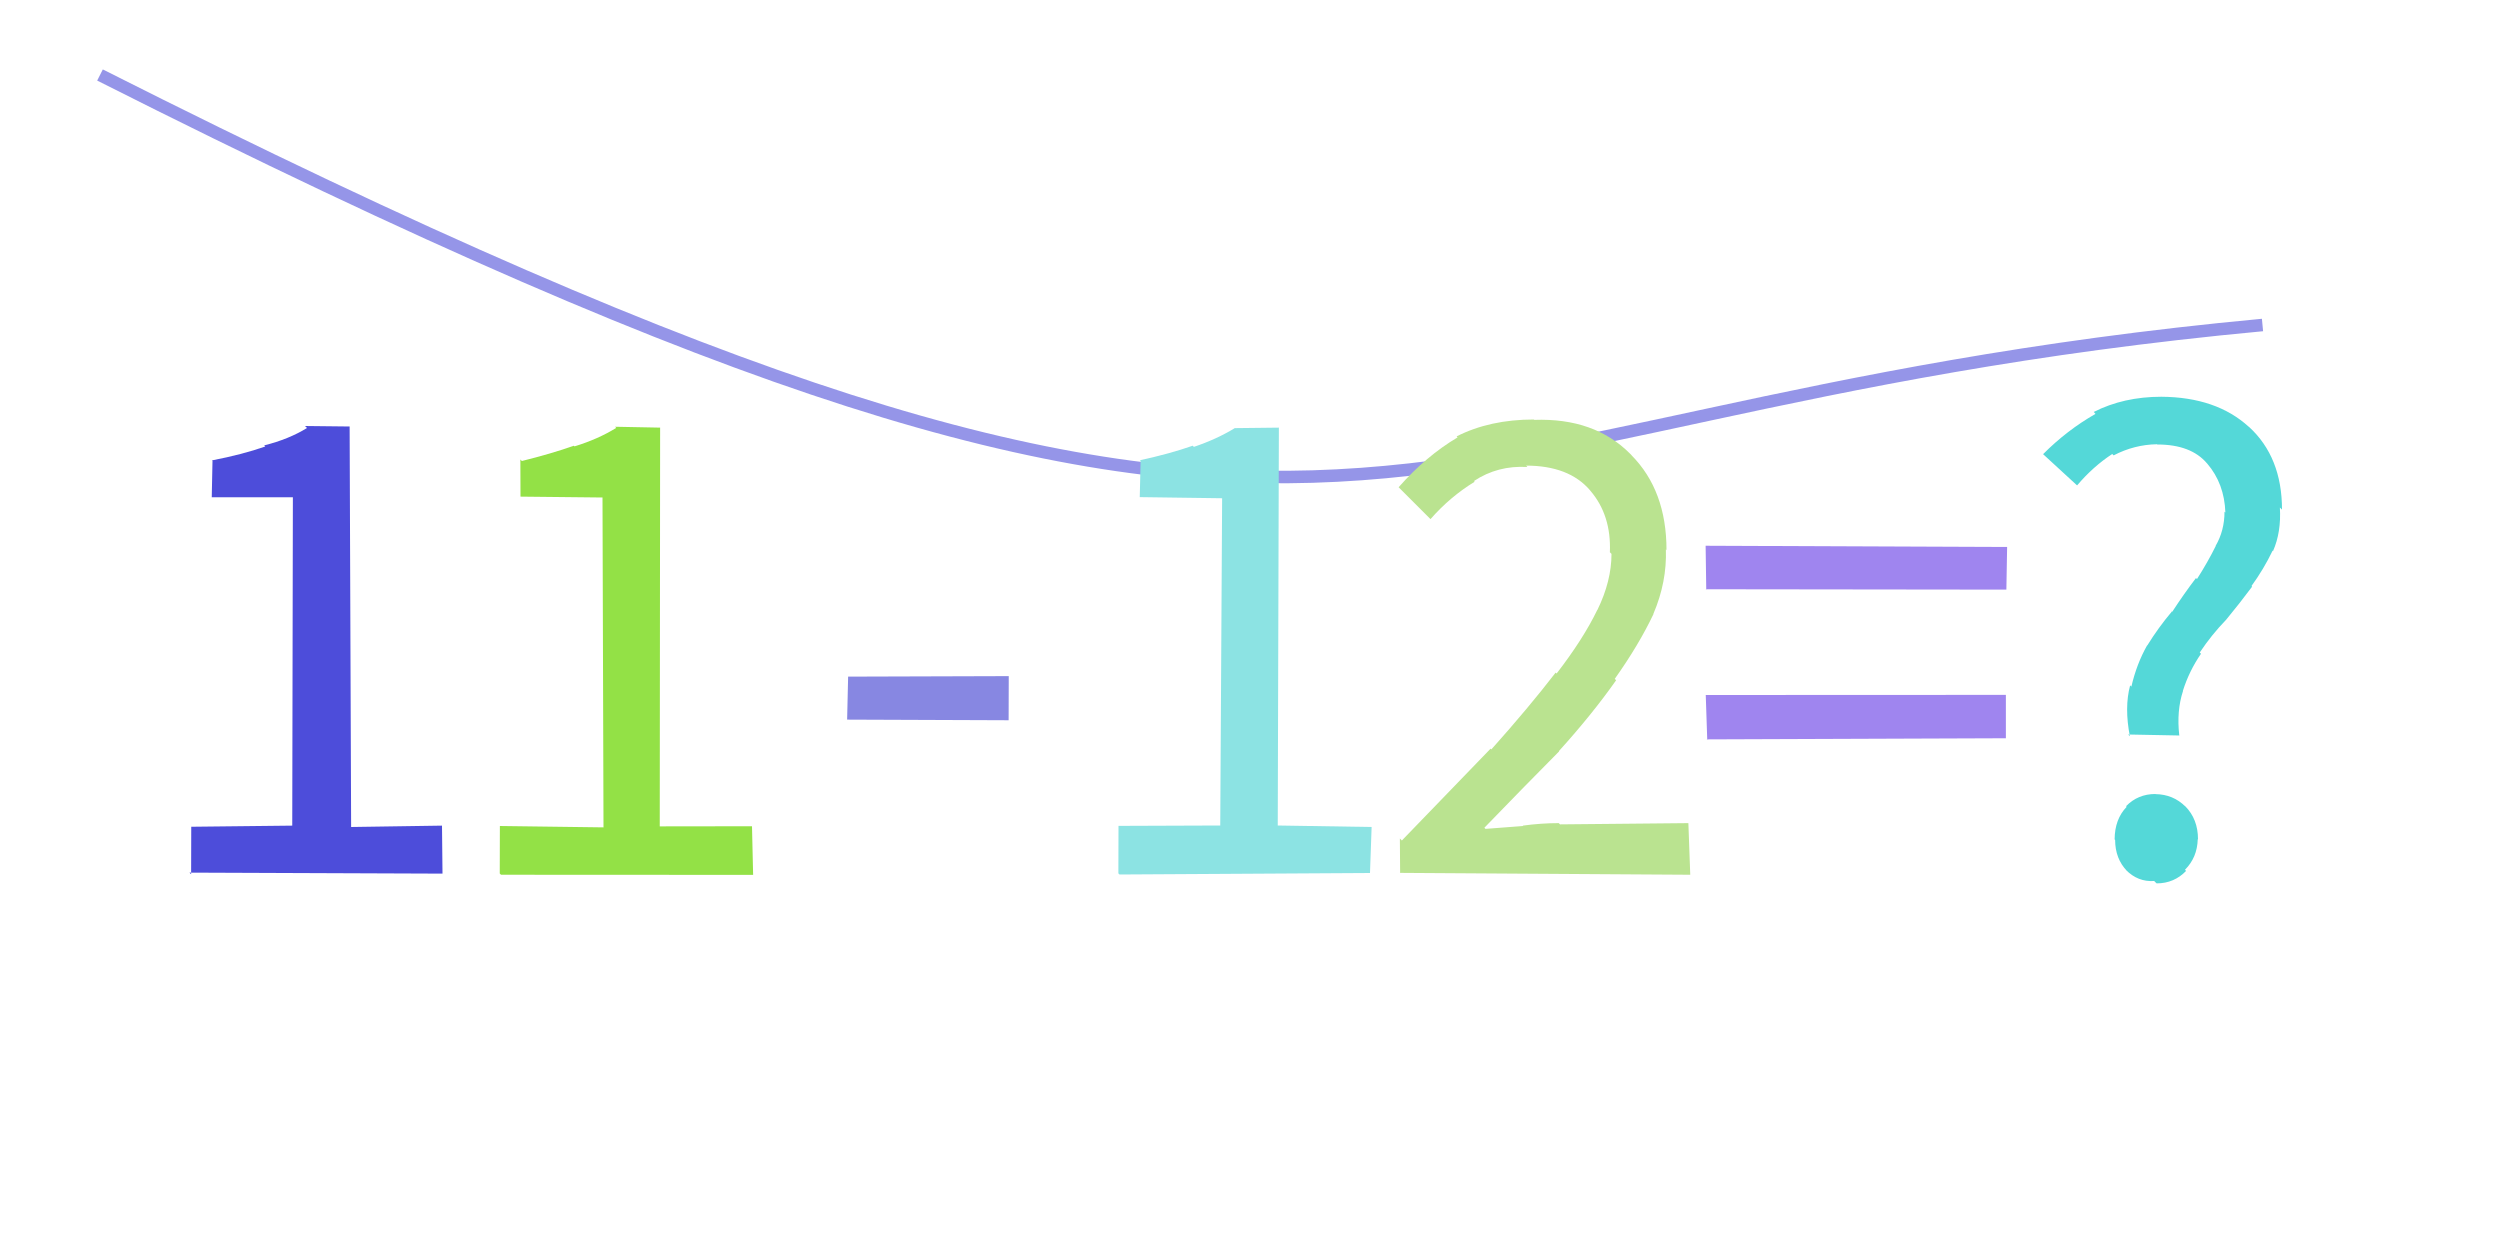 <svg xmlns="http://www.w3.org/2000/svg" width="200" height="100" viewBox="0,0,200,100"><rect width="100%" height="100%" fill="#ffffff"/><path d="M8 6 C111 58,106 33,181 26" stroke="#9595e8" fill="none"/><path fill="#bae390" d="M112.01 69.85L111.99 67.08L112.15 67.24Q116.11 63.14 119.25 59.89L119.25 59.90L119.31 59.95Q122.32 56.58 124.45 53.81L124.46 53.82L124.53 53.88Q126.66 51.12 127.78 48.80L127.79 48.80L127.79 48.80Q128.92 46.49 128.92 44.31L128.78 44.17L128.79 44.18Q128.91 41.22 127.23 39.26L127.22 39.25L127.20 39.22Q125.51 37.25 122.09 37.25L122.09 37.25L122.19 37.36Q119.82 37.22 117.92 38.48L117.98 38.55L117.97 38.54Q116.01 39.74 114.44 41.53L114.55 41.64L111.89 38.98L111.89 38.98Q114.09 36.48 116.61 34.99L116.69 35.08L116.53 34.91Q119.19 33.56 122.71 33.56L122.57 33.42L122.74 33.59Q127.55 33.42 130.41 36.30L130.54 36.43L130.51 36.41Q133.32 39.24 133.32 44.00L133.39 44.08L133.27 43.95Q133.36 46.56 132.27 49.11L132.28 49.12L132.28 49.12Q131.11 51.59 129.18 54.31L129.25 54.38L129.29 54.42Q127.37 57.15 124.71 60.09L124.71 60.08L124.73 60.11Q121.94 62.92 118.75 66.22L118.86 66.33L118.84 66.31Q120.29 66.19 121.85 66.08L121.90 66.12L121.82 66.05Q123.30 65.85 124.70 65.85L124.80 65.95L135.07 65.85L135.22 69.98L111.99 69.83Z"/><path fill="#4d4dda" d="M15.29 69.94L15.30 66.14L23.38 66.05L23.43 39.78L16.94 39.78L17.00 36.87L16.96 36.83Q19.40 36.36 21.22 35.72L21.19 35.69L21.14 35.63Q23.10 35.14 24.56 34.24L24.40 34.08L27.97 34.12L28.09 66.16L35.36 66.05L35.40 69.89L15.16 69.81Z"/><path fill="#93e146" d="M39.98 69.88L39.99 66.08L48.28 66.19L48.20 39.80L41.64 39.73L41.63 36.76L41.75 36.88Q44.09 36.30 45.91 35.66L46.04 35.79L45.96 35.71Q47.85 35.13 49.30 34.23L49.21 34.14L52.81 34.21L52.78 66.11L60.16 66.10L60.25 69.99L40.08 69.98Z"/><path fill="#8787e2" d="M67.77 57.58L67.85 54.13L80.70 54.09L80.69 57.62L67.77 57.57Z"/><path fill="#9f85ef" d="M136.50 47.19L136.45 43.66L160.57 43.76L160.51 47.17L136.46 47.14ZM136.58 59.20L136.46 55.60L160.47 55.59L160.47 59.06L136.54 59.15Z"/><path fill="#8ce3e3" d="M89.47 69.87L89.48 66.07L97.62 66.04L97.77 39.86L91.18 39.77L91.25 36.87L91.19 36.82Q93.59 36.30 95.41 35.66L95.40 35.64L95.51 35.75Q97.35 35.13 98.80 34.24L98.81 34.25L102.31 34.21L102.22 66.04L109.73 66.16L109.60 69.84L89.56 69.96Z"/><path fill="#54d8d8" d="M174.37 58.84L170.25 58.76L170.39 58.90Q169.94 56.60 170.41 54.83L170.55 54.97L170.51 54.93Q170.93 53.11 171.77 51.63L171.79 51.65L171.78 51.64Q172.67 50.20 173.76 48.91L173.63 48.79L173.78 48.94Q174.72 47.50 175.68 46.24L175.70 46.27L175.76 46.32Q176.62 44.97 177.26 43.68L177.33 43.75L177.25 43.67Q177.96 42.45 177.96 40.94L177.92 40.90L178.03 41.00Q177.95 38.69 176.58 37.09L176.52 37.03L176.56 37.07Q175.28 35.56 172.59 35.56L172.60 35.57L172.56 35.54Q170.74 35.57 169.09 36.43L168.98 36.32L168.98 36.32Q167.45 37.32 166.17 38.83L166.12 38.79L163.40 36.29L163.45 36.33Q165.35 34.42 167.64 33.11L167.50 32.96L167.49 32.96Q169.89 31.74 172.91 31.74L172.86 31.69L172.91 31.74Q177.31 31.77 179.91 34.15L179.88 34.12L179.92 34.15Q182.56 36.57 182.56 40.77L182.40 40.61L182.39 40.60Q182.51 42.57 181.84 44.09L181.86 44.10L181.81 44.05Q181.10 45.53 180.12 46.88L180.15 46.91L180.17 46.93Q179.18 48.26 178.09 49.58L178.15 49.63L178.09 49.58Q176.91 50.80 175.98 52.20L176.13 52.35L176.08 52.30Q175.13 53.68 174.63 55.27L174.61 55.25L174.64 55.28Q174.12 56.86 174.34 58.82L174.30 58.78ZM169.10 67.08L169.20 67.17L169.17 67.15Q169.18 65.53 170.13 64.55L170.08 64.49L170.08 64.50Q171.03 63.52 172.43 63.52L172.40 63.49L172.44 63.53Q173.86 63.55 174.84 64.53L174.72 64.41L174.82 64.50Q175.84 65.53 175.84 67.15L175.75 67.06L175.82 67.13Q175.78 68.60 174.80 69.58L174.85 69.64L174.89 69.67Q173.93 70.67 172.53 70.67L172.39 70.54L172.34 70.48Q171.03 70.57 170.07 69.59L170.10 69.61L170.17 69.69Q169.21 68.70 169.21 67.19Z"/></svg>